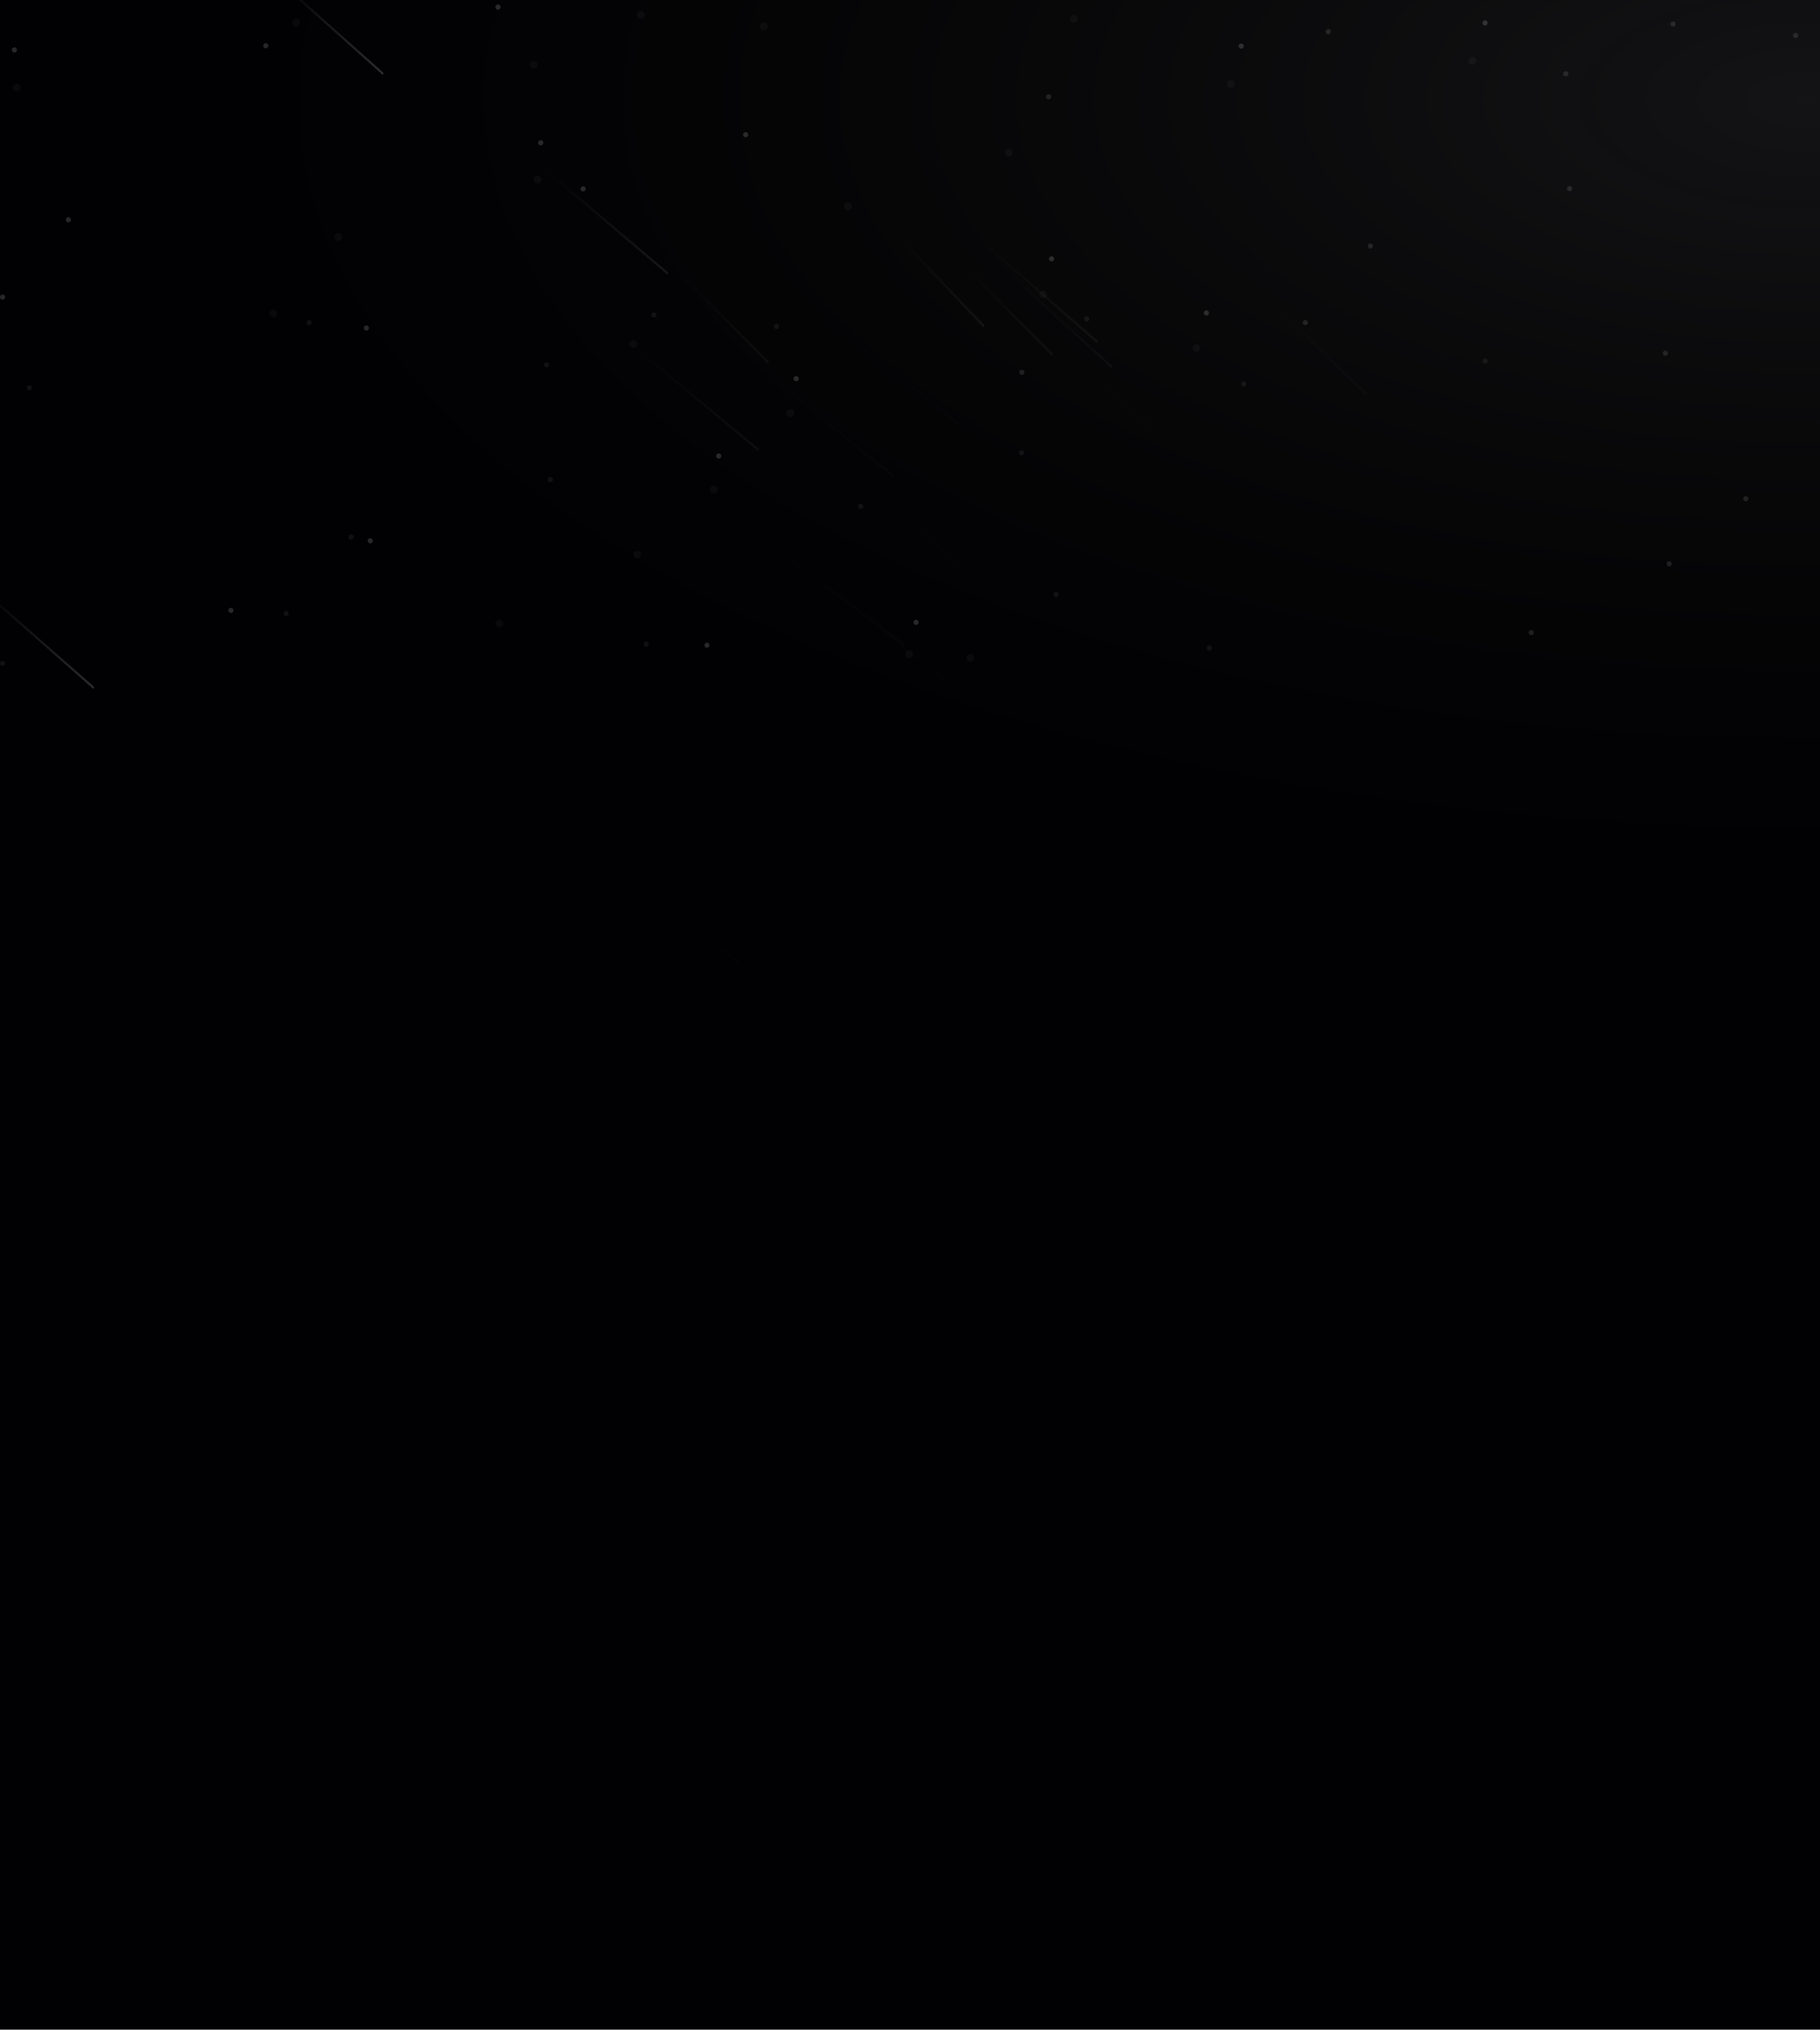 <svg width="3852" height="4295" viewBox="0 0 3852 4295" fill="none" xmlns="http://www.w3.org/2000/svg">
<rect width="3852" height="4295" fill="#010103"/>
<g clip-path="url(#clip0_40000053_3)">
<rect width="3852" height="2041" fill="url(#paint0_radial_40000053_3)"/>
<g opacity="0.15">
<g clip-path="url(#clip1_40000053_3)">
<g clip-path="url(#clip2_40000053_3)">
<path d="M1332.25 728.199C1332.25 723.644 1335.95 719.954 1340.51 719.954C1345.06 719.954 1348.76 723.644 1348.76 728.199C1348.76 732.755 1345.06 736.448 1340.51 736.448C1335.95 736.448 1332.25 732.755 1332.25 728.199Z" fill="white" fill-opacity="0.2"/>
<path d="M707.949 501.391C707.949 496.839 711.647 493.146 716.204 493.146C720.761 493.146 724.459 496.839 724.459 501.391C724.459 505.946 720.761 509.64 716.204 509.64C711.647 509.64 707.949 505.946 707.949 501.391Z" fill="white" fill-opacity="0.2"/>
<path d="M2126.81 323.181C2126.81 318.625 2130.5 314.936 2135.07 314.936C2139.62 314.936 2143.32 318.625 2143.32 323.181C2143.32 327.736 2139.62 331.426 2135.07 331.426C2130.5 331.426 2126.81 327.736 2126.81 323.181Z" fill="white" fill-opacity="0.2"/>
<path d="M1121.44 136.876C1121.44 132.324 1125.14 128.63 1129.7 128.63C1134.26 128.63 1137.95 132.324 1137.95 136.876C1137.95 141.431 1134.26 145.124 1129.7 145.124C1125.14 145.124 1121.44 141.431 1121.44 136.876Z" fill="white" fill-opacity="0.2"/>
<path d="M1048.47 1319.53C1048.47 1314.97 1052.17 1311.28 1056.73 1311.28C1061.29 1311.28 1064.98 1314.97 1064.98 1319.53C1064.98 1324.08 1061.29 1327.77 1056.73 1327.77C1052.17 1327.77 1048.47 1324.08 1048.47 1319.53Z" fill="white" fill-opacity="0.2"/>
<path d="M570.12 663.397C570.12 658.842 573.814 655.152 578.375 655.152C582.932 655.152 586.626 658.842 586.626 663.397C586.626 667.953 582.932 671.646 578.375 671.646C573.814 671.646 570.12 667.953 570.12 663.397Z" fill="white" fill-opacity="0.2"/>
<path d="M1786.28 436.589C1786.28 432.037 1789.98 428.344 1794.53 428.344C1799.09 428.344 1802.79 432.037 1802.79 436.589C1802.79 441.144 1799.09 444.838 1794.53 444.838C1789.98 444.838 1786.28 441.144 1786.28 436.589Z" fill="white" fill-opacity="0.2"/>
<path d="M2045.74 1392.43C2045.74 1387.87 2049.43 1384.18 2053.99 1384.18C2058.55 1384.18 2062.25 1387.87 2062.25 1392.43C2062.25 1396.99 2058.55 1400.68 2053.99 1400.68C2049.43 1400.68 2045.74 1396.99 2045.74 1392.43Z" fill="white" fill-opacity="0.2"/>
<path d="M1340.35 1173.72C1340.35 1169.17 1344.05 1165.48 1348.61 1165.48C1353.17 1165.48 1356.86 1169.17 1356.86 1173.72C1356.86 1178.28 1353.17 1181.97 1348.61 1181.97C1344.05 1181.97 1340.35 1178.28 1340.35 1173.72Z" fill="white" fill-opacity="0.2"/>
<path d="M1607.91 55.87C1607.91 51.315 1611.61 47.625 1616.17 47.625C1620.73 47.625 1624.42 51.315 1624.42 55.87C1624.42 60.425 1620.73 64.119 1616.17 64.119C1611.61 64.119 1607.91 60.425 1607.91 55.87Z" fill="white" fill-opacity="0.2"/>
<path d="M3107.85 128.774C3107.85 124.223 3111.55 120.529 3116.11 120.529C3120.67 120.529 3124.36 124.223 3124.36 128.774C3124.36 133.33 3120.67 137.023 3116.11 137.023C3111.55 137.023 3107.85 133.33 3107.85 128.774Z" fill="white" fill-opacity="0.2"/>
<path d="M2524.09 736.3C2524.09 731.744 2527.79 728.055 2532.35 728.055C2536.91 728.055 2540.6 731.744 2540.6 736.3C2540.6 740.855 2536.91 744.545 2532.35 744.545C2527.79 744.545 2524.09 740.855 2524.09 736.3Z" fill="white" fill-opacity="0.2"/>
<path d="M1502.51 1036.01C1502.51 1031.46 1506.21 1027.77 1510.77 1027.77C1515.33 1027.77 1519.02 1031.46 1519.02 1036.01C1519.02 1040.57 1515.33 1044.26 1510.77 1044.26C1506.21 1044.26 1502.51 1040.57 1502.51 1036.01Z" fill="white" fill-opacity="0.2"/>
<path d="M26.898 185.476C26.898 180.921 30.592 177.231 35.153 177.231C39.71 177.231 43.408 180.921 43.408 185.476C43.408 190.031 39.71 193.725 35.153 193.725C30.592 193.725 26.898 190.031 26.898 185.476Z" fill="white" fill-opacity="0.2"/>
<path d="M618.765 47.77C618.765 43.218 622.463 39.525 627.02 39.525C631.58 39.525 635.274 43.218 635.274 47.77C635.274 52.325 631.58 56.019 627.02 56.019C622.463 56.019 618.765 52.325 618.765 47.77Z" fill="white" fill-opacity="0.2"/>
<path d="M2597.05 177.377C2597.05 172.826 2600.75 169.132 2605.3 169.132C2609.86 169.132 2613.56 172.826 2613.56 177.377C2613.56 181.933 2609.86 185.626 2605.3 185.626C2600.75 185.626 2597.05 181.933 2597.05 177.377Z" fill="white" fill-opacity="0.2"/>
<path d="M2264.63 39.669C2264.63 35.114 2268.33 31.424 2272.88 31.424C2277.45 31.424 2281.14 35.114 2281.14 39.669C2281.14 44.224 2277.45 47.914 2272.88 47.914C2268.33 47.914 2264.63 44.224 2264.63 39.669Z" fill="white" fill-opacity="0.2"/>
<path d="M1664.67 874.008C1664.67 869.452 1668.36 865.763 1672.92 865.763C1677.48 865.763 1681.17 869.452 1681.17 874.008C1681.17 878.563 1677.48 882.257 1672.92 882.257C1668.36 882.257 1664.67 878.563 1664.67 874.008Z" fill="white" fill-opacity="0.2"/>
<path d="M1129.55 379.886C1129.55 375.33 1133.24 371.641 1137.8 371.641C1142.36 371.641 1146.06 375.33 1146.06 379.886C1146.06 384.441 1142.36 388.135 1137.8 388.135C1133.24 388.135 1129.55 384.441 1129.55 379.886Z" fill="white" fill-opacity="0.2"/>
<path d="M1348.46 31.569C1348.46 27.014 1352.16 23.324 1356.71 23.324C1361.27 23.324 1364.97 27.014 1364.97 31.569C1364.97 36.125 1361.27 39.818 1356.71 39.818C1352.16 39.818 1348.46 36.125 1348.46 31.569Z" fill="white" fill-opacity="0.2"/>
<path d="M2199.77 622.895C2199.77 618.339 2203.47 614.649 2208.03 614.649C2212.58 614.649 2216.28 618.339 2216.28 622.895C2216.28 627.45 2212.58 631.144 2208.03 631.144C2203.47 631.144 2199.77 627.45 2199.77 622.895Z" fill="white" fill-opacity="0.2"/>
<path d="M1916.01 1384.33C1916.01 1379.77 1919.7 1376.08 1924.26 1376.08C1928.82 1376.08 1932.51 1379.77 1932.51 1384.33C1932.51 1388.88 1928.82 1392.57 1924.26 1392.57C1919.7 1392.57 1916.01 1388.88 1916.01 1384.33Z" fill="white" fill-opacity="0.2"/>
<path d="M769.975 694.231C769.975 691.196 772.44 688.733 775.479 688.733C778.518 688.733 780.98 691.196 780.98 694.231C780.98 697.267 778.518 699.729 775.479 699.729C772.44 699.729 769.975 697.267 769.975 694.231Z" fill="white"/>
<path d="M139.253 465.086C139.253 462.05 141.718 459.588 144.757 459.588C147.797 459.588 150.258 462.05 150.258 465.086C150.258 468.122 147.797 470.584 144.757 470.584C141.718 470.584 139.253 468.122 139.253 465.086Z" fill="white"/>
<path d="M1572.69 285.048C1572.69 282.012 1575.16 279.55 1578.2 279.55C1581.24 279.55 1583.7 282.012 1583.7 285.048C1583.7 288.083 1581.24 290.546 1578.2 290.546C1575.16 290.546 1572.69 288.083 1572.69 285.048Z" fill="white"/>
<path d="M556.999 96.822C556.999 93.787 559.464 91.324 562.504 91.324C565.543 91.324 568.004 93.787 568.004 96.822C568.004 99.858 565.543 102.32 562.504 102.32C559.464 102.32 556.999 99.858 556.999 96.822Z" fill="white"/>
<path d="M483.276 1291.63C483.276 1288.6 485.742 1286.13 488.781 1286.13C491.82 1286.13 494.282 1288.6 494.282 1291.63C494.282 1294.67 491.82 1297.13 488.781 1297.13C485.742 1297.13 483.276 1294.67 483.276 1291.63Z" fill="white"/>
<path d="M0.002 628.754C0.002 625.718 2.467 623.256 5.506 623.256C8.546 623.256 11.007 625.718 11.007 628.754C11.007 631.79 8.546 634.252 5.506 634.252C2.467 634.252 0.002 631.79 0.002 628.754Z" fill="white"/>
<path d="M1228.68 399.617C1228.68 396.582 1231.14 394.119 1234.18 394.119C1237.22 394.119 1239.68 396.582 1239.68 399.617C1239.68 402.653 1237.22 405.115 1234.18 405.115C1231.14 405.115 1228.68 402.653 1228.68 399.617Z" fill="white"/>
<path d="M1490.79 1365.28C1490.79 1362.25 1493.25 1359.79 1496.29 1359.79C1499.33 1359.79 1501.79 1362.25 1501.79 1365.28C1501.79 1368.32 1499.33 1370.78 1496.29 1370.78C1493.25 1370.78 1490.79 1368.32 1490.79 1365.28Z" fill="white"/>
<path d="M778.158 1144.33C778.158 1141.29 780.623 1138.83 783.663 1138.83C786.702 1138.83 789.163 1141.29 789.163 1144.33C789.163 1147.36 786.702 1149.83 783.663 1149.83C780.623 1149.83 778.158 1147.36 778.158 1144.33Z" fill="white"/>
<path d="M1048.47 14.985C1048.47 11.949 1050.93 9.487 1053.97 9.487C1057.01 9.487 1059.47 11.949 1059.47 14.985C1059.47 18.02 1057.01 20.483 1053.97 20.483C1050.93 20.483 1048.47 18.02 1048.47 14.985Z" fill="white"/>
<path d="M3137.53 48.472C3137.53 45.436 3140 42.974 3143.04 42.974C3146.08 42.974 3148.54 45.436 3148.54 48.472C3148.54 51.507 3146.08 53.97 3143.04 53.97C3140 53.97 3137.53 51.507 3137.53 48.472Z" fill="white"/>
<path d="M2547.77 662.24C2547.77 659.205 2550.23 656.742 2553.27 656.742C2556.31 656.742 2558.77 659.205 2558.77 662.24C2558.77 665.276 2556.31 667.738 2553.27 667.738C2550.23 667.738 2547.77 665.276 2547.77 662.24Z" fill="white"/>
<path d="M1515.7 965.042C1515.7 962.006 1518.16 959.544 1521.2 959.544C1524.24 959.544 1526.7 962.006 1526.7 965.042C1526.7 968.078 1524.24 970.54 1521.2 970.54C1518.16 970.54 1515.7 968.078 1515.7 965.042Z" fill="white"/>
<path d="M24.909 105.756C24.909 102.721 27.375 100.258 30.414 100.258C33.453 100.258 35.914 102.721 35.914 105.756C35.914 108.792 33.453 111.254 30.414 111.254C27.375 111.254 24.909 108.792 24.909 105.756Z" fill="white"/>
<path d="M2621.49 97.577C2621.49 94.541 2623.96 92.079 2627 92.079C2630.04 92.079 2632.5 94.541 2632.5 97.577C2632.5 100.612 2630.04 103.075 2627 103.075C2623.96 103.075 2621.49 100.612 2621.49 97.577Z" fill="white"/>
<path d="M1679.51 801.369C1679.51 798.333 1681.98 795.871 1685.02 795.871C1688.06 795.871 1690.52 798.333 1690.52 801.369C1690.52 804.405 1688.06 806.867 1685.02 806.867C1681.98 806.867 1679.51 804.405 1679.51 801.369Z" fill="white"/>
<path d="M1138.9 302.162C1138.9 299.126 1141.37 296.664 1144.41 296.664C1147.45 296.664 1149.91 299.126 1149.91 302.162C1149.91 305.198 1147.45 307.66 1144.41 307.66C1141.37 307.66 1138.9 305.198 1138.9 302.162Z" fill="white"/>
<path d="M2220.12 547.671C2220.12 544.635 2222.59 542.173 2225.63 542.173C2228.67 542.173 2231.13 544.635 2231.13 547.671C2231.13 550.707 2228.67 553.169 2225.63 553.169C2222.59 553.169 2220.12 550.707 2220.12 547.671Z" fill="white"/>
<path d="M1933.44 1316.93C1933.44 1313.9 1935.91 1311.44 1938.95 1311.44C1941.99 1311.44 1944.45 1313.9 1944.45 1316.93C1944.45 1319.97 1941.99 1322.43 1938.95 1322.43C1935.91 1322.43 1933.44 1319.97 1933.44 1316.93Z" fill="white"/>
<path d="M1362.1 1363.2C1362.1 1360.17 1364.57 1357.7 1367.61 1357.7C1370.65 1357.7 1373.11 1360.17 1373.11 1363.2C1373.11 1366.24 1370.65 1368.7 1367.61 1368.7C1364.57 1368.7 1362.1 1366.24 1362.1 1363.2Z" fill="white" fill-opacity="0.4"/>
<path d="M737.811 1136.39C737.811 1133.36 740.276 1130.89 743.315 1130.89C746.354 1130.89 748.816 1133.36 748.816 1136.39C748.816 1139.43 746.354 1141.89 743.315 1141.89C740.276 1141.89 737.811 1139.43 737.811 1136.39Z" fill="white" fill-opacity="0.4"/>
<path d="M2156.66 958.177C2156.66 955.141 2159.13 952.679 2162.17 952.679C2165.21 952.679 2167.67 955.141 2167.67 958.177C2167.67 961.212 2165.21 963.675 2162.17 963.675C2159.13 963.675 2156.66 961.212 2156.66 958.177Z" fill="white" fill-opacity="0.4"/>
<path d="M1151.3 771.875C1151.3 768.839 1153.77 766.377 1156.81 766.377C1159.85 766.377 1162.31 768.839 1162.31 771.875C1162.31 774.911 1159.85 777.373 1156.81 777.373C1153.77 777.373 1151.3 774.911 1151.3 771.875Z" fill="white" fill-opacity="0.4"/>
<path d="M599.974 1298.4C599.974 1295.36 602.439 1292.9 605.478 1292.9C608.517 1292.9 610.979 1295.36 610.979 1298.4C610.979 1301.43 608.517 1303.9 605.478 1303.9C602.439 1303.9 599.974 1301.43 599.974 1298.4Z" fill="white" fill-opacity="0.4"/>
<path d="M1816.14 1071.59C1816.14 1068.56 1818.61 1066.1 1821.65 1066.1C1824.69 1066.1 1827.15 1068.56 1827.15 1071.59C1827.15 1074.63 1824.69 1077.09 1821.65 1077.09C1818.61 1077.09 1816.14 1074.63 1816.14 1071.59Z" fill="white" fill-opacity="0.4"/>
<path d="M1637.77 690.873C1637.77 687.837 1640.24 685.375 1643.28 685.375C1646.31 685.375 1648.78 687.837 1648.78 690.873C1648.78 693.909 1646.31 696.371 1643.28 696.371C1640.24 696.371 1637.77 693.909 1637.77 690.873Z" fill="white" fill-opacity="0.4"/>
<path d="M3137.7 763.769C3137.7 760.733 3140.17 758.271 3143.21 758.271C3146.25 758.271 3148.71 760.733 3148.71 763.769C3148.71 766.804 3146.25 769.267 3143.21 769.267C3140.17 769.267 3137.7 766.804 3137.7 763.769Z" fill="white" fill-opacity="0.4"/>
<path d="M2553.95 1371.29C2553.95 1368.26 2556.41 1365.8 2559.45 1365.8C2562.49 1365.8 2564.95 1368.26 2564.95 1371.29C2564.95 1374.33 2562.49 1376.79 2559.45 1376.79C2556.41 1376.79 2553.95 1374.33 2553.95 1371.29Z" fill="white" fill-opacity="0.4"/>
<path d="M56.752 820.476C56.752 817.44 59.217 814.978 62.257 814.978C65.296 814.978 67.757 817.44 67.757 820.476C67.757 823.511 65.296 825.974 62.257 825.974C59.217 825.974 56.752 823.511 56.752 820.476Z" fill="white" fill-opacity="0.4"/>
<path d="M648.626 682.771C648.626 679.736 651.091 677.273 654.13 677.273C657.17 677.273 659.631 679.736 659.631 682.771C659.631 685.807 657.17 688.27 654.13 688.27C651.091 688.27 648.626 685.807 648.626 682.771Z" fill="white" fill-opacity="0.4"/>
<path d="M0.002 1403.7C0.002 1400.67 2.467 1398.2 5.506 1398.2C8.546 1398.2 11.007 1400.67 11.007 1403.7C11.007 1406.74 8.546 1409.2 5.506 1409.2C2.467 1409.2 0.002 1406.74 0.002 1403.7Z" fill="white" fill-opacity="0.4"/>
<path d="M2626.91 812.379C2626.91 809.343 2629.38 806.881 2632.42 806.881C2635.46 806.881 2637.92 809.343 2637.92 812.379C2637.92 815.415 2635.46 817.877 2632.42 817.877C2629.38 817.877 2626.91 815.415 2626.91 812.379Z" fill="white" fill-opacity="0.4"/>
<path d="M2294.5 674.671C2294.5 671.635 2296.96 669.173 2300 669.173C2303.04 669.173 2305.5 671.635 2305.5 674.671C2305.5 677.707 2303.04 680.169 2300 680.169C2296.96 680.169 2294.5 677.707 2294.5 674.671Z" fill="white" fill-opacity="0.4"/>
<path d="M1159.4 1014.89C1159.4 1011.85 1161.87 1009.39 1164.91 1009.39C1167.95 1009.39 1170.41 1011.85 1170.41 1014.89C1170.41 1017.92 1167.95 1020.38 1164.91 1020.38C1161.87 1020.38 1159.4 1017.92 1159.4 1014.89Z" fill="white" fill-opacity="0.4"/>
<path d="M1378.32 666.571C1378.32 663.536 1380.79 661.073 1383.83 661.073C1386.87 661.073 1389.33 663.536 1389.33 666.571C1389.33 669.607 1386.87 672.069 1383.83 672.069C1380.79 672.069 1378.32 669.607 1378.32 666.571Z" fill="white" fill-opacity="0.4"/>
<path d="M2229.63 1257.9C2229.63 1254.86 2232.1 1252.4 2235.14 1252.4C2238.18 1252.4 2240.64 1254.86 2240.64 1257.9C2240.64 1260.93 2238.18 1263.4 2235.14 1263.4C2232.1 1263.4 2229.63 1260.93 2229.63 1257.9Z" fill="white" fill-opacity="0.4"/>
<path d="M3519.23 747.44C3519.23 744.405 3521.69 741.946 3524.73 741.946C3527.77 741.946 3530.23 744.405 3530.23 747.44C3530.23 750.48 3527.77 752.938 3524.73 752.938C3521.69 752.938 3519.23 750.48 3519.23 747.44Z" fill="white" fill-opacity="0.7"/>
<path d="M2894.93 520.637C2894.93 517.597 2897.39 515.139 2900.43 515.139C2903.47 515.139 2905.93 517.597 2905.93 520.637C2905.93 523.672 2903.47 526.135 2900.43 526.135C2897.39 526.135 2894.93 523.672 2894.93 520.637Z" fill="white" fill-opacity="0.7"/>
<path d="M3308.43 156.12C3308.43 153.08 3310.89 150.622 3313.93 150.622C3316.97 150.622 3319.43 153.08 3319.43 156.12C3319.43 159.155 3316.97 161.618 3313.93 161.618C3310.89 161.618 3308.43 159.155 3308.43 156.12Z" fill="white" fill-opacity="0.7"/>
<path d="M3235.46 1338.77C3235.46 1335.73 3237.92 1333.27 3240.96 1333.27C3244 1333.27 3246.47 1335.73 3246.47 1338.77C3246.47 1341.81 3244 1344.26 3240.96 1344.26C3237.92 1344.26 3235.46 1341.81 3235.46 1338.77Z" fill="white" fill-opacity="0.7"/>
<path d="M2757.09 682.638C2757.09 679.602 2759.56 677.144 2762.59 677.144C2765.63 677.144 2768.1 679.602 2768.1 682.638C2768.1 685.677 2765.63 688.136 2762.59 688.136C2759.56 688.136 2757.09 685.677 2757.09 682.638Z" fill="white" fill-opacity="0.7"/>
<path d="M3527.33 1192.97C3527.33 1189.93 3529.8 1187.47 3532.84 1187.47C3535.88 1187.47 3538.34 1189.93 3538.34 1192.97C3538.34 1196 3535.88 1198.47 3532.84 1198.47C3529.8 1198.47 3527.33 1196 3527.33 1192.97Z" fill="white" fill-opacity="0.7"/>
<path d="M3794.88 75.112C3794.88 72.076 3797.35 69.618 3800.39 69.618C3803.42 69.618 3805.89 72.076 3805.89 75.112C3805.89 78.151 3803.42 80.61 3800.39 80.61C3797.35 80.61 3794.88 78.151 3794.88 75.112Z" fill="white" fill-opacity="0.7"/>
<path d="M3689.5 1055.26C3689.5 1052.22 3691.96 1049.76 3695 1049.76C3698.03 1049.76 3700.5 1052.22 3700.5 1055.26C3700.5 1058.3 3698.03 1060.75 3695 1060.75C3691.96 1060.75 3689.5 1058.3 3689.5 1055.26Z" fill="white" fill-opacity="0.7"/>
<path d="M2213.87 204.716C2213.87 201.681 2216.33 199.222 2219.37 199.222C2222.41 199.222 2224.88 201.681 2224.88 204.716C2224.88 207.756 2222.41 210.214 2219.37 210.214C2216.33 210.214 2213.87 207.756 2213.87 204.716Z" fill="white" fill-opacity="0.7"/>
<path d="M2805.75 67.016C2805.75 63.976 2808.21 61.518 2811.25 61.518C2814.29 61.518 2816.75 63.976 2816.75 67.016C2816.75 70.051 2814.29 72.514 2811.25 72.514C2808.21 72.514 2805.75 70.051 2805.75 67.016Z" fill="white" fill-opacity="0.7"/>
<path d="M2157.12 787.945C2157.12 784.906 2159.59 782.447 2162.63 782.447C2165.66 782.447 2168.13 784.906 2168.13 787.945C2168.13 790.981 2165.66 793.439 2162.63 793.439C2159.59 793.439 2157.12 790.981 2157.12 787.945Z" fill="white" fill-opacity="0.7"/>
<path d="M3851.64 893.251C3851.64 890.211 3854.11 887.753 3857.14 887.753C3860.18 887.753 3862.65 890.211 3862.65 893.251C3862.65 896.287 3860.18 898.749 3857.14 898.749C3854.11 898.749 3851.64 896.287 3851.64 893.251Z" fill="white" fill-opacity="0.7"/>
<path d="M3316.53 399.127C3316.53 396.091 3318.99 393.633 3322.03 393.633C3325.07 393.633 3327.53 396.091 3327.53 399.127C3327.53 402.167 3325.07 404.625 3322.03 404.625C3318.99 404.625 3316.53 402.167 3316.53 399.127Z" fill="white" fill-opacity="0.7"/>
<path d="M3535.44 50.813C3535.44 47.774 3537.91 45.315 3540.94 45.315C3543.98 45.315 3546.45 47.774 3546.45 50.813C3546.45 53.849 3543.98 56.308 3540.94 56.308C3537.91 56.308 3535.44 53.849 3535.44 50.813Z" fill="white" fill-opacity="0.7"/>
</g>
</g>
</g>
<g opacity="0.067">
<rect width="353.123" height="5.057" rx="2.528" transform="matrix(0.769 0.639 -0.204 0.979 1334.64 724.337)" fill="url(#paint1_linear_40000053_3)"/>
<g filter="url(#filter0_d_40000053_3)">
<rect width="5.336" height="4.675" rx="2.337" transform="matrix(0.769 0.639 -0.204 0.979 1602.28 946.632)" fill="white" fill-opacity="0.2" shape-rendering="crispEdges"/>
</g>
</g>
<g opacity="0.01">
<rect width="227.234" height="6.972" rx="3.486" transform="matrix(0.652 0.758 -0.147 0.989 1878.49 1026.18)" fill="url(#paint2_linear_40000053_3)"/>
<g filter="url(#filter1_d_40000053_3)">
<rect width="3.214" height="6.675" rx="1.607" transform="matrix(0.652 0.758 -0.147 0.989 2024.12 1195.47)" fill="white" fill-opacity="0.2" shape-rendering="crispEdges"/>
</g>
</g>
<g opacity="0.022">
<rect width="422.718" height="6.269" rx="3.134" transform="matrix(0.801 0.599 -0.226 0.974 1577.42 1109.19)" fill="url(#paint3_linear_40000053_3)"/>
<g filter="url(#filter2_d_40000053_3)">
<rect width="7.338" height="5.681" rx="2.675" transform="matrix(0.801 0.599 -0.226 0.974 1910 1357.95)" fill="white" fill-opacity="0.2" shape-rendering="crispEdges"/>
</g>
</g>
<g opacity="0.01">
<rect width="378.424" height="5.759" rx="2.88" transform="matrix(0.783 0.623 -0.213 0.977 1742.81 1231.86)" fill="url(#paint4_linear_40000053_3)"/>
<g filter="url(#filter3_d_40000053_3)">
<rect width="6.428" height="6.189" rx="2.675" transform="matrix(0.783 0.623 -0.213 0.977 2033.42 1463.05)" fill="white" fill-opacity="0.2" shape-rendering="crispEdges"/>
</g>
</g>
<g opacity="0.044">
<rect width="305.762" height="5.51" rx="2.755" transform="matrix(0.739 0.674 -0.187 0.982 1481.79 1961.23)" fill="url(#paint5_linear_40000053_3)"/>
</g>
<g opacity="0.06">
<rect width="266.885" height="6.079" rx="3.04" transform="matrix(0.704 0.711 -0.169 0.986 1439.66 575.605)" fill="url(#paint6_linear_40000053_3)"/>
<g filter="url(#filter4_d_40000053_3)">
<rect width="4.078" height="5.675" rx="2.039" transform="matrix(0.704 0.711 -0.169 0.986 1624.93 762.732)" fill="white" fill-opacity="0.2" shape-rendering="crispEdges"/>
</g>
</g>
<g opacity="0.131">
<rect width="341.849" height="5.4" rx="2.7" transform="matrix(0.763 0.646 -0.2 0.98 1153.46 355.642)" fill="url(#paint7_linear_40000053_3)"/>
<g filter="url(#filter5_d_40000053_3)">
<rect width="5.648" height="4.842" rx="2.421" transform="matrix(0.763 0.646 -0.2 0.98 1409.83 572.714)" fill="white" fill-opacity="0.2" shape-rendering="crispEdges"/>
</g>
</g>
<g opacity="0.01">
<rect width="276.96" height="5.91" rx="2.955" transform="matrix(0.714 0.7 -0.174 0.985 2248.63 718.692)" fill="url(#paint8_linear_40000053_3)"/>
<g filter="url(#filter6_d_40000053_3)">
<rect width="4.292" height="5.675" rx="2.146" transform="matrix(0.714 0.7 -0.174 0.985 2443.42 909.776)" fill="white" fill-opacity="0.2" shape-rendering="crispEdges"/>
</g>
</g>
<g opacity="0.014">
<rect width="376.244" height="5.777" rx="2.889" transform="matrix(0.782 0.624 -0.212 0.977 1736.13 660.645)" fill="url(#paint9_linear_40000053_3)"/>
<g filter="url(#filter7_d_40000053_3)">
<rect width="6.379" height="6.189" rx="2.675" transform="matrix(0.782 0.624 -0.212 0.977 2024.64 890.909)" fill="white" fill-opacity="0.2" shape-rendering="crispEdges"/>
</g>
</g>
<g opacity="0.08">
<rect width="327.499" height="5.269" rx="2.634" transform="matrix(0.754 0.657 -0.195 0.981 2076.25 506.163)" fill="url(#paint10_linear_40000053_3)"/>
<g filter="url(#filter8_d_40000053_3)">
<rect width="5.336" height="4.675" rx="2.337" transform="matrix(0.754 0.657 -0.195 0.981 2319.19 717.751)" fill="white" fill-opacity="0.2" shape-rendering="crispEdges"/>
</g>
</g>
<g opacity="0.029">
<rect width="281.74" height="5.836" rx="2.918" transform="matrix(0.718 0.696 -0.176 0.984 2690.25 635.179)" fill="url(#paint11_linear_40000053_3)"/>
<g filter="url(#filter9_d_40000053_3)">
<rect width="4.377" height="5.675" rx="2.188" transform="matrix(0.718 0.696 -0.176 0.984 2889.88 828.442)" fill="white" fill-opacity="0.2" shape-rendering="crispEdges"/>
</g>
</g>
<g opacity="0.266">
<rect width="315.837" height="5.392" rx="2.696" transform="matrix(0.746 0.666 -0.191 0.982 575.956 -56.496)" fill="url(#paint12_linear_40000053_3)"/>
<g filter="url(#filter10_d_40000053_3)">
<rect width="5.097" height="4.675" rx="2.337" transform="matrix(0.746 0.666 -0.191 0.982 808.138 150.67)" fill="white" fill-opacity="0.2" shape-rendering="crispEdges"/>
</g>
</g>
<g opacity="0.051">
<rect width="306.365" height="5.502" rx="2.751" transform="matrix(0.739 0.673 -0.187 0.982 2127.13 567.606)" fill="url(#paint13_linear_40000053_3)"/>
<g filter="url(#filter11_d_40000053_3)">
<rect width="4.904" height="5.675" rx="2.452" transform="matrix(0.739 0.673 -0.187 0.982 2349.93 770.579)" fill="white" fill-opacity="0.2" shape-rendering="crispEdges"/>
</g>
</g>
<g opacity="0.27">
<rect width="322.327" height="5.322" rx="2.661" transform="matrix(0.751 0.661 -0.193 0.981 -42.962 1240.21)" fill="url(#paint14_linear_40000053_3)"/>
<g filter="url(#filter12_d_40000053_3)">
<rect width="5.241" height="4.675" rx="2.337" transform="matrix(0.751 0.661 -0.193 0.981 194.871 1449.55)" fill="white" fill-opacity="0.2" shape-rendering="crispEdges"/>
</g>
</g>
<g opacity="0.022">
<rect width="374.842" height="5.789" rx="2.895" transform="matrix(0.781 0.625 -0.212 0.977 1600.21 771.201)" fill="url(#paint15_linear_40000053_3)"/>
<g filter="url(#filter13_d_40000053_3)">
<rect width="6.344" height="6.165" rx="2.675" transform="matrix(0.781 0.625 -0.212 0.977 1888.16 1001.52)" fill="white" fill-opacity="0.2" shape-rendering="crispEdges"/>
</g>
</g>
<g opacity="0.086">
<rect width="255.597" height="6.292" rx="3.146" transform="matrix(0.691 0.723 -0.163 0.987 1906.47 502.687)" fill="url(#paint16_linear_40000053_3)"/>
<g filter="url(#filter14_d_40000053_3)">
<rect width="3.825" height="5.675" rx="1.913" transform="matrix(0.691 0.723 -0.163 0.987 2080.91 685.19)" fill="white" fill-opacity="0.2" shape-rendering="crispEdges"/>
</g>
</g>
<g opacity="0.066">
<rect width="268.376" height="6.053" rx="3.026" transform="matrix(0.705 0.709 -0.17 0.985 2039.16 557.899)" fill="url(#paint17_linear_40000053_3)"/>
<g filter="url(#filter15_d_40000053_3)">
<rect width="4.113" height="5.675" rx="2.057" transform="matrix(0.705 0.709 -0.17 0.985 2225.24 745.001)" fill="white" fill-opacity="0.2" shape-rendering="crispEdges"/>
</g>
</g>
</g>
<defs>
<filter id="filter0_d_40000053_3" x="1582.6" y="927.907" width="42.51" height="45.435" filterUnits="userSpaceOnUse" color-interpolation-filters="sRGB">
<feFlood flood-opacity="0" result="BackgroundImageFix"/>
<feColorMatrix in="SourceAlpha" type="matrix" values="0 0 0 0 0 0 0 0 0 0 0 0 0 0 0 0 0 0 127 0" result="hardAlpha"/>
<feMorphology radius="2.675" operator="dilate" in="SourceAlpha" result="effect1_dropShadow_40000053_3"/>
<feOffset/>
<feGaussianBlur stdDeviation="8.025"/>
<feComposite in2="hardAlpha" operator="out"/>
<feColorMatrix type="matrix" values="0 0 0 0 1 0 0 0 0 1 0 0 0 0 1 0 0 0 0.6 0"/>
<feBlend mode="normal" in2="BackgroundImageFix" result="effect1_dropShadow_40000053_3"/>
<feBlend mode="normal" in="SourceGraphic" in2="effect1_dropShadow_40000053_3" result="shape"/>
</filter>
<filter id="filter1_d_40000053_3" x="2004.41" y="1176.74" width="40.53" height="46.489" filterUnits="userSpaceOnUse" color-interpolation-filters="sRGB">
<feFlood flood-opacity="0" result="BackgroundImageFix"/>
<feColorMatrix in="SourceAlpha" type="matrix" values="0 0 0 0 0 0 0 0 0 0 0 0 0 0 0 0 0 0 127 0" result="hardAlpha"/>
<feMorphology radius="2.675" operator="dilate" in="SourceAlpha" result="effect1_dropShadow_40000053_3"/>
<feOffset/>
<feGaussianBlur stdDeviation="8.025"/>
<feComposite in2="hardAlpha" operator="out"/>
<feColorMatrix type="matrix" values="0 0 0 0 1 0 0 0 0 1 0 0 0 0 1 0 0 0 0.6 0"/>
<feBlend mode="normal" in2="BackgroundImageFix" result="effect1_dropShadow_40000053_3"/>
<feBlend mode="normal" in="SourceGraphic" in2="effect1_dropShadow_40000053_3" result="shape"/>
</filter>
<filter id="filter2_d_40000053_3" x="1889.99" y="1339.23" width="44.608" height="47.38" filterUnits="userSpaceOnUse" color-interpolation-filters="sRGB">
<feFlood flood-opacity="0" result="BackgroundImageFix"/>
<feColorMatrix in="SourceAlpha" type="matrix" values="0 0 0 0 0 0 0 0 0 0 0 0 0 0 0 0 0 0 127 0" result="hardAlpha"/>
<feMorphology radius="2.675" operator="dilate" in="SourceAlpha" result="effect1_dropShadow_40000053_3"/>
<feOffset/>
<feGaussianBlur stdDeviation="8.025"/>
<feComposite in2="hardAlpha" operator="out"/>
<feColorMatrix type="matrix" values="0 0 0 0 1 0 0 0 0 1 0 0 0 0 1 0 0 0 0.6 0"/>
<feBlend mode="normal" in2="BackgroundImageFix" result="effect1_dropShadow_40000053_3"/>
<feBlend mode="normal" in="SourceGraphic" in2="effect1_dropShadow_40000053_3" result="shape"/>
</filter>
<filter id="filter3_d_40000053_3" x="2013.38" y="1444.32" width="43.798" height="47.5" filterUnits="userSpaceOnUse" color-interpolation-filters="sRGB">
<feFlood flood-opacity="0" result="BackgroundImageFix"/>
<feColorMatrix in="SourceAlpha" type="matrix" values="0 0 0 0 0 0 0 0 0 0 0 0 0 0 0 0 0 0 127 0" result="hardAlpha"/>
<feMorphology radius="2.675" operator="dilate" in="SourceAlpha" result="effect1_dropShadow_40000053_3"/>
<feOffset/>
<feGaussianBlur stdDeviation="8.025"/>
<feComposite in2="hardAlpha" operator="out"/>
<feColorMatrix type="matrix" values="0 0 0 0 1 0 0 0 0 1 0 0 0 0 1 0 0 0 0.6 0"/>
<feBlend mode="normal" in2="BackgroundImageFix" result="effect1_dropShadow_40000053_3"/>
<feBlend mode="normal" in="SourceGraphic" in2="effect1_dropShadow_40000053_3" result="shape"/>
</filter>
<filter id="filter4_d_40000053_3" x="1605.25" y="744.007" width="41.279" height="45.941" filterUnits="userSpaceOnUse" color-interpolation-filters="sRGB">
<feFlood flood-opacity="0" result="BackgroundImageFix"/>
<feColorMatrix in="SourceAlpha" type="matrix" values="0 0 0 0 0 0 0 0 0 0 0 0 0 0 0 0 0 0 127 0" result="hardAlpha"/>
<feMorphology radius="2.675" operator="dilate" in="SourceAlpha" result="effect1_dropShadow_40000053_3"/>
<feOffset/>
<feGaussianBlur stdDeviation="8.025"/>
<feComposite in2="hardAlpha" operator="out"/>
<feColorMatrix type="matrix" values="0 0 0 0 1 0 0 0 0 1 0 0 0 0 1 0 0 0 0.6 0"/>
<feBlend mode="normal" in2="BackgroundImageFix" result="effect1_dropShadow_40000053_3"/>
<feBlend mode="normal" in="SourceGraphic" in2="effect1_dropShadow_40000053_3" result="shape"/>
</filter>
<filter id="filter5_d_40000053_3" x="1390.14" y="553.989" width="42.731" height="45.844" filterUnits="userSpaceOnUse" color-interpolation-filters="sRGB">
<feFlood flood-opacity="0" result="BackgroundImageFix"/>
<feColorMatrix in="SourceAlpha" type="matrix" values="0 0 0 0 0 0 0 0 0 0 0 0 0 0 0 0 0 0 127 0" result="hardAlpha"/>
<feMorphology radius="2.675" operator="dilate" in="SourceAlpha" result="effect1_dropShadow_40000053_3"/>
<feOffset/>
<feGaussianBlur stdDeviation="8.025"/>
<feComposite in2="hardAlpha" operator="out"/>
<feColorMatrix type="matrix" values="0 0 0 0 1 0 0 0 0 1 0 0 0 0 1 0 0 0 0.6 0"/>
<feBlend mode="normal" in2="BackgroundImageFix" result="effect1_dropShadow_40000053_3"/>
<feBlend mode="normal" in="SourceGraphic" in2="effect1_dropShadow_40000053_3" result="shape"/>
</filter>
<filter id="filter6_d_40000053_3" x="2423.71" y="891.051" width="41.502" height="46.045" filterUnits="userSpaceOnUse" color-interpolation-filters="sRGB">
<feFlood flood-opacity="0" result="BackgroundImageFix"/>
<feColorMatrix in="SourceAlpha" type="matrix" values="0 0 0 0 0 0 0 0 0 0 0 0 0 0 0 0 0 0 127 0" result="hardAlpha"/>
<feMorphology radius="2.675" operator="dilate" in="SourceAlpha" result="effect1_dropShadow_40000053_3"/>
<feOffset/>
<feGaussianBlur stdDeviation="8.025"/>
<feComposite in2="hardAlpha" operator="out"/>
<feColorMatrix type="matrix" values="0 0 0 0 1 0 0 0 0 1 0 0 0 0 1 0 0 0 0.6 0"/>
<feBlend mode="normal" in2="BackgroundImageFix" result="effect1_dropShadow_40000053_3"/>
<feBlend mode="normal" in="SourceGraphic" in2="effect1_dropShadow_40000053_3" result="shape"/>
</filter>
<filter id="filter7_d_40000053_3" x="2004.6" y="872.184" width="43.749" height="47.477" filterUnits="userSpaceOnUse" color-interpolation-filters="sRGB">
<feFlood flood-opacity="0" result="BackgroundImageFix"/>
<feColorMatrix in="SourceAlpha" type="matrix" values="0 0 0 0 0 0 0 0 0 0 0 0 0 0 0 0 0 0 127 0" result="hardAlpha"/>
<feMorphology radius="2.675" operator="dilate" in="SourceAlpha" result="effect1_dropShadow_40000053_3"/>
<feOffset/>
<feGaussianBlur stdDeviation="8.025"/>
<feComposite in2="hardAlpha" operator="out"/>
<feColorMatrix type="matrix" values="0 0 0 0 1 0 0 0 0 1 0 0 0 0 1 0 0 0 0.6 0"/>
<feBlend mode="normal" in2="BackgroundImageFix" result="effect1_dropShadow_40000053_3"/>
<feBlend mode="normal" in="SourceGraphic" in2="effect1_dropShadow_40000053_3" result="shape"/>
</filter>
<filter id="filter8_d_40000053_3" x="2299.55" y="699.026" width="42.386" height="45.54" filterUnits="userSpaceOnUse" color-interpolation-filters="sRGB">
<feFlood flood-opacity="0" result="BackgroundImageFix"/>
<feColorMatrix in="SourceAlpha" type="matrix" values="0 0 0 0 0 0 0 0 0 0 0 0 0 0 0 0 0 0 127 0" result="hardAlpha"/>
<feMorphology radius="2.675" operator="dilate" in="SourceAlpha" result="effect1_dropShadow_40000053_3"/>
<feOffset/>
<feGaussianBlur stdDeviation="8.025"/>
<feComposite in2="hardAlpha" operator="out"/>
<feColorMatrix type="matrix" values="0 0 0 0 1 0 0 0 0 1 0 0 0 0 1 0 0 0 0.6 0"/>
<feBlend mode="normal" in2="BackgroundImageFix" result="effect1_dropShadow_40000053_3"/>
<feBlend mode="normal" in="SourceGraphic" in2="effect1_dropShadow_40000053_3" result="shape"/>
</filter>
<filter id="filter9_d_40000053_3" x="2870.15" y="809.717" width="41.594" height="46.081" filterUnits="userSpaceOnUse" color-interpolation-filters="sRGB">
<feFlood flood-opacity="0" result="BackgroundImageFix"/>
<feColorMatrix in="SourceAlpha" type="matrix" values="0 0 0 0 0 0 0 0 0 0 0 0 0 0 0 0 0 0 127 0" result="hardAlpha"/>
<feMorphology radius="2.675" operator="dilate" in="SourceAlpha" result="effect1_dropShadow_40000053_3"/>
<feOffset/>
<feGaussianBlur stdDeviation="8.025"/>
<feComposite in2="hardAlpha" operator="out"/>
<feColorMatrix type="matrix" values="0 0 0 0 1 0 0 0 0 1 0 0 0 0 1 0 0 0 0.6 0"/>
<feBlend mode="normal" in2="BackgroundImageFix" result="effect1_dropShadow_40000053_3"/>
<feBlend mode="normal" in="SourceGraphic" in2="effect1_dropShadow_40000053_3" result="shape"/>
</filter>
<filter id="filter10_d_40000053_3" x="788.521" y="131.945" width="42.144" height="45.432" filterUnits="userSpaceOnUse" color-interpolation-filters="sRGB">
<feFlood flood-opacity="0" result="BackgroundImageFix"/>
<feColorMatrix in="SourceAlpha" type="matrix" values="0 0 0 0 0 0 0 0 0 0 0 0 0 0 0 0 0 0 127 0" result="hardAlpha"/>
<feMorphology radius="2.675" operator="dilate" in="SourceAlpha" result="effect1_dropShadow_40000053_3"/>
<feOffset/>
<feGaussianBlur stdDeviation="8.025"/>
<feComposite in2="hardAlpha" operator="out"/>
<feColorMatrix type="matrix" values="0 0 0 0 1 0 0 0 0 1 0 0 0 0 1 0 0 0 0.6 0"/>
<feBlend mode="normal" in2="BackgroundImageFix" result="effect1_dropShadow_40000053_3"/>
<feBlend mode="normal" in="SourceGraphic" in2="effect1_dropShadow_40000053_3" result="shape"/>
</filter>
<filter id="filter11_d_40000053_3" x="2330.15" y="751.854" width="42.136" height="46.328" filterUnits="userSpaceOnUse" color-interpolation-filters="sRGB">
<feFlood flood-opacity="0" result="BackgroundImageFix"/>
<feColorMatrix in="SourceAlpha" type="matrix" values="0 0 0 0 0 0 0 0 0 0 0 0 0 0 0 0 0 0 127 0" result="hardAlpha"/>
<feMorphology radius="2.675" operator="dilate" in="SourceAlpha" result="effect1_dropShadow_40000053_3"/>
<feOffset/>
<feGaussianBlur stdDeviation="8.025"/>
<feComposite in2="hardAlpha" operator="out"/>
<feColorMatrix type="matrix" values="0 0 0 0 1 0 0 0 0 1 0 0 0 0 1 0 0 0 0.6 0"/>
<feBlend mode="normal" in2="BackgroundImageFix" result="effect1_dropShadow_40000053_3"/>
<feBlend mode="normal" in="SourceGraphic" in2="effect1_dropShadow_40000053_3" result="shape"/>
</filter>
<filter id="filter12_d_40000053_3" x="175.243" y="1430.83" width="42.288" height="45.5" filterUnits="userSpaceOnUse" color-interpolation-filters="sRGB">
<feFlood flood-opacity="0" result="BackgroundImageFix"/>
<feColorMatrix in="SourceAlpha" type="matrix" values="0 0 0 0 0 0 0 0 0 0 0 0 0 0 0 0 0 0 127 0" result="hardAlpha"/>
<feMorphology radius="2.675" operator="dilate" in="SourceAlpha" result="effect1_dropShadow_40000053_3"/>
<feOffset/>
<feGaussianBlur stdDeviation="8.025"/>
<feComposite in2="hardAlpha" operator="out"/>
<feColorMatrix type="matrix" values="0 0 0 0 1 0 0 0 0 1 0 0 0 0 1 0 0 0 0.6 0"/>
<feBlend mode="normal" in2="BackgroundImageFix" result="effect1_dropShadow_40000053_3"/>
<feBlend mode="normal" in="SourceGraphic" in2="effect1_dropShadow_40000053_3" result="shape"/>
</filter>
<filter id="filter13_d_40000053_3" x="1868.13" y="982.796" width="43.71" height="47.437" filterUnits="userSpaceOnUse" color-interpolation-filters="sRGB">
<feFlood flood-opacity="0" result="BackgroundImageFix"/>
<feColorMatrix in="SourceAlpha" type="matrix" values="0 0 0 0 0 0 0 0 0 0 0 0 0 0 0 0 0 0 127 0" result="hardAlpha"/>
<feMorphology radius="2.675" operator="dilate" in="SourceAlpha" result="effect1_dropShadow_40000053_3"/>
<feOffset/>
<feGaussianBlur stdDeviation="8.025"/>
<feComposite in2="hardAlpha" operator="out"/>
<feColorMatrix type="matrix" values="0 0 0 0 1 0 0 0 0 1 0 0 0 0 1 0 0 0 0.6 0"/>
<feBlend mode="normal" in2="BackgroundImageFix" result="effect1_dropShadow_40000053_3"/>
<feBlend mode="normal" in="SourceGraphic" in2="effect1_dropShadow_40000053_3" result="shape"/>
</filter>
<filter id="filter14_d_40000053_3" x="2061.26" y="666.465" width="41.019" height="45.814" filterUnits="userSpaceOnUse" color-interpolation-filters="sRGB">
<feFlood flood-opacity="0" result="BackgroundImageFix"/>
<feColorMatrix in="SourceAlpha" type="matrix" values="0 0 0 0 0 0 0 0 0 0 0 0 0 0 0 0 0 0 127 0" result="hardAlpha"/>
<feMorphology radius="2.675" operator="dilate" in="SourceAlpha" result="effect1_dropShadow_40000053_3"/>
<feOffset/>
<feGaussianBlur stdDeviation="8.025"/>
<feComposite in2="hardAlpha" operator="out"/>
<feColorMatrix type="matrix" values="0 0 0 0 1 0 0 0 0 1 0 0 0 0 1 0 0 0 0.6 0"/>
<feBlend mode="normal" in2="BackgroundImageFix" result="effect1_dropShadow_40000053_3"/>
<feBlend mode="normal" in="SourceGraphic" in2="effect1_dropShadow_40000053_3" result="shape"/>
</filter>
<filter id="filter15_d_40000053_3" x="2205.55" y="726.276" width="41.314" height="45.959" filterUnits="userSpaceOnUse" color-interpolation-filters="sRGB">
<feFlood flood-opacity="0" result="BackgroundImageFix"/>
<feColorMatrix in="SourceAlpha" type="matrix" values="0 0 0 0 0 0 0 0 0 0 0 0 0 0 0 0 0 0 127 0" result="hardAlpha"/>
<feMorphology radius="2.675" operator="dilate" in="SourceAlpha" result="effect1_dropShadow_40000053_3"/>
<feOffset/>
<feGaussianBlur stdDeviation="8.025"/>
<feComposite in2="hardAlpha" operator="out"/>
<feColorMatrix type="matrix" values="0 0 0 0 1 0 0 0 0 1 0 0 0 0 1 0 0 0 0.6 0"/>
<feBlend mode="normal" in2="BackgroundImageFix" result="effect1_dropShadow_40000053_3"/>
<feBlend mode="normal" in="SourceGraphic" in2="effect1_dropShadow_40000053_3" result="shape"/>
</filter>
<radialGradient id="paint0_radial_40000053_3" cx="0" cy="0" r="1" gradientUnits="userSpaceOnUse" gradientTransform="translate(3852 204.1) scale(3539.99 1696.07)">
<stop stop-color="#222224" stop-opacity="0.58"/>
<stop offset="1" stop-color="#080808" stop-opacity="0"/>
</radialGradient>
<linearGradient id="paint1_linear_40000053_3" x1="353.123" y1="2.528" x2="0" y2="2.528" gradientUnits="userSpaceOnUse">
<stop stop-color="white" stop-opacity="0.6"/>
<stop offset="1" stop-color="white" stop-opacity="0"/>
</linearGradient>
<linearGradient id="paint2_linear_40000053_3" x1="227.234" y1="3.486" x2="0" y2="3.486" gradientUnits="userSpaceOnUse">
<stop stop-color="white" stop-opacity="0.6"/>
<stop offset="1" stop-color="white" stop-opacity="0"/>
</linearGradient>
<linearGradient id="paint3_linear_40000053_3" x1="422.718" y1="3.134" x2="0" y2="3.134" gradientUnits="userSpaceOnUse">
<stop stop-color="white" stop-opacity="0.6"/>
<stop offset="1" stop-color="white" stop-opacity="0"/>
</linearGradient>
<linearGradient id="paint4_linear_40000053_3" x1="378.424" y1="2.88" x2="0" y2="2.88" gradientUnits="userSpaceOnUse">
<stop stop-color="white" stop-opacity="0.6"/>
<stop offset="1" stop-color="white" stop-opacity="0"/>
</linearGradient>
<linearGradient id="paint5_linear_40000053_3" x1="305.762" y1="2.755" x2="0" y2="2.755" gradientUnits="userSpaceOnUse">
<stop stop-color="white" stop-opacity="0.6"/>
<stop offset="1" stop-color="white" stop-opacity="0"/>
</linearGradient>
<linearGradient id="paint6_linear_40000053_3" x1="266.885" y1="3.04" x2="0" y2="3.04" gradientUnits="userSpaceOnUse">
<stop stop-color="white" stop-opacity="0.6"/>
<stop offset="1" stop-color="white" stop-opacity="0"/>
</linearGradient>
<linearGradient id="paint7_linear_40000053_3" x1="341.849" y1="2.7" x2="0" y2="2.7" gradientUnits="userSpaceOnUse">
<stop stop-color="white" stop-opacity="0.6"/>
<stop offset="1" stop-color="white" stop-opacity="0"/>
</linearGradient>
<linearGradient id="paint8_linear_40000053_3" x1="276.96" y1="2.955" x2="0" y2="2.955" gradientUnits="userSpaceOnUse">
<stop stop-color="white" stop-opacity="0.6"/>
<stop offset="1" stop-color="white" stop-opacity="0"/>
</linearGradient>
<linearGradient id="paint9_linear_40000053_3" x1="376.244" y1="2.889" x2="0" y2="2.889" gradientUnits="userSpaceOnUse">
<stop stop-color="white" stop-opacity="0.6"/>
<stop offset="1" stop-color="white" stop-opacity="0"/>
</linearGradient>
<linearGradient id="paint10_linear_40000053_3" x1="327.499" y1="2.634" x2="0" y2="2.634" gradientUnits="userSpaceOnUse">
<stop stop-color="white" stop-opacity="0.6"/>
<stop offset="1" stop-color="white" stop-opacity="0"/>
</linearGradient>
<linearGradient id="paint11_linear_40000053_3" x1="281.74" y1="2.918" x2="0" y2="2.918" gradientUnits="userSpaceOnUse">
<stop stop-color="white" stop-opacity="0.6"/>
<stop offset="1" stop-color="white" stop-opacity="0"/>
</linearGradient>
<linearGradient id="paint12_linear_40000053_3" x1="315.837" y1="2.696" x2="0" y2="2.696" gradientUnits="userSpaceOnUse">
<stop stop-color="white" stop-opacity="0.6"/>
<stop offset="1" stop-color="white" stop-opacity="0"/>
</linearGradient>
<linearGradient id="paint13_linear_40000053_3" x1="306.365" y1="2.751" x2="0" y2="2.751" gradientUnits="userSpaceOnUse">
<stop stop-color="white" stop-opacity="0.6"/>
<stop offset="1" stop-color="white" stop-opacity="0"/>
</linearGradient>
<linearGradient id="paint14_linear_40000053_3" x1="322.327" y1="2.661" x2="0" y2="2.661" gradientUnits="userSpaceOnUse">
<stop stop-color="white" stop-opacity="0.6"/>
<stop offset="1" stop-color="white" stop-opacity="0"/>
</linearGradient>
<linearGradient id="paint15_linear_40000053_3" x1="374.842" y1="2.895" x2="0" y2="2.895" gradientUnits="userSpaceOnUse">
<stop stop-color="white" stop-opacity="0.6"/>
<stop offset="1" stop-color="white" stop-opacity="0"/>
</linearGradient>
<linearGradient id="paint16_linear_40000053_3" x1="255.597" y1="3.146" x2="0" y2="3.146" gradientUnits="userSpaceOnUse">
<stop stop-color="white" stop-opacity="0.6"/>
<stop offset="1" stop-color="white" stop-opacity="0"/>
</linearGradient>
<linearGradient id="paint17_linear_40000053_3" x1="268.376" y1="3.026" x2="0" y2="3.026" gradientUnits="userSpaceOnUse">
<stop stop-color="white" stop-opacity="0.6"/>
<stop offset="1" stop-color="white" stop-opacity="0"/>
</linearGradient>
<clipPath id="clip0_40000053_3">
<rect width="3852" height="2041" fill="white"/>
</clipPath>
<clipPath id="clip1_40000053_3">
<rect width="3852" height="1452.53" fill="white"/>
</clipPath>
<clipPath id="clip2_40000053_3">
<rect width="3852" height="2089.17" fill="white" transform="translate(0 -48.15)"/>
</clipPath>
</defs>
</svg>
